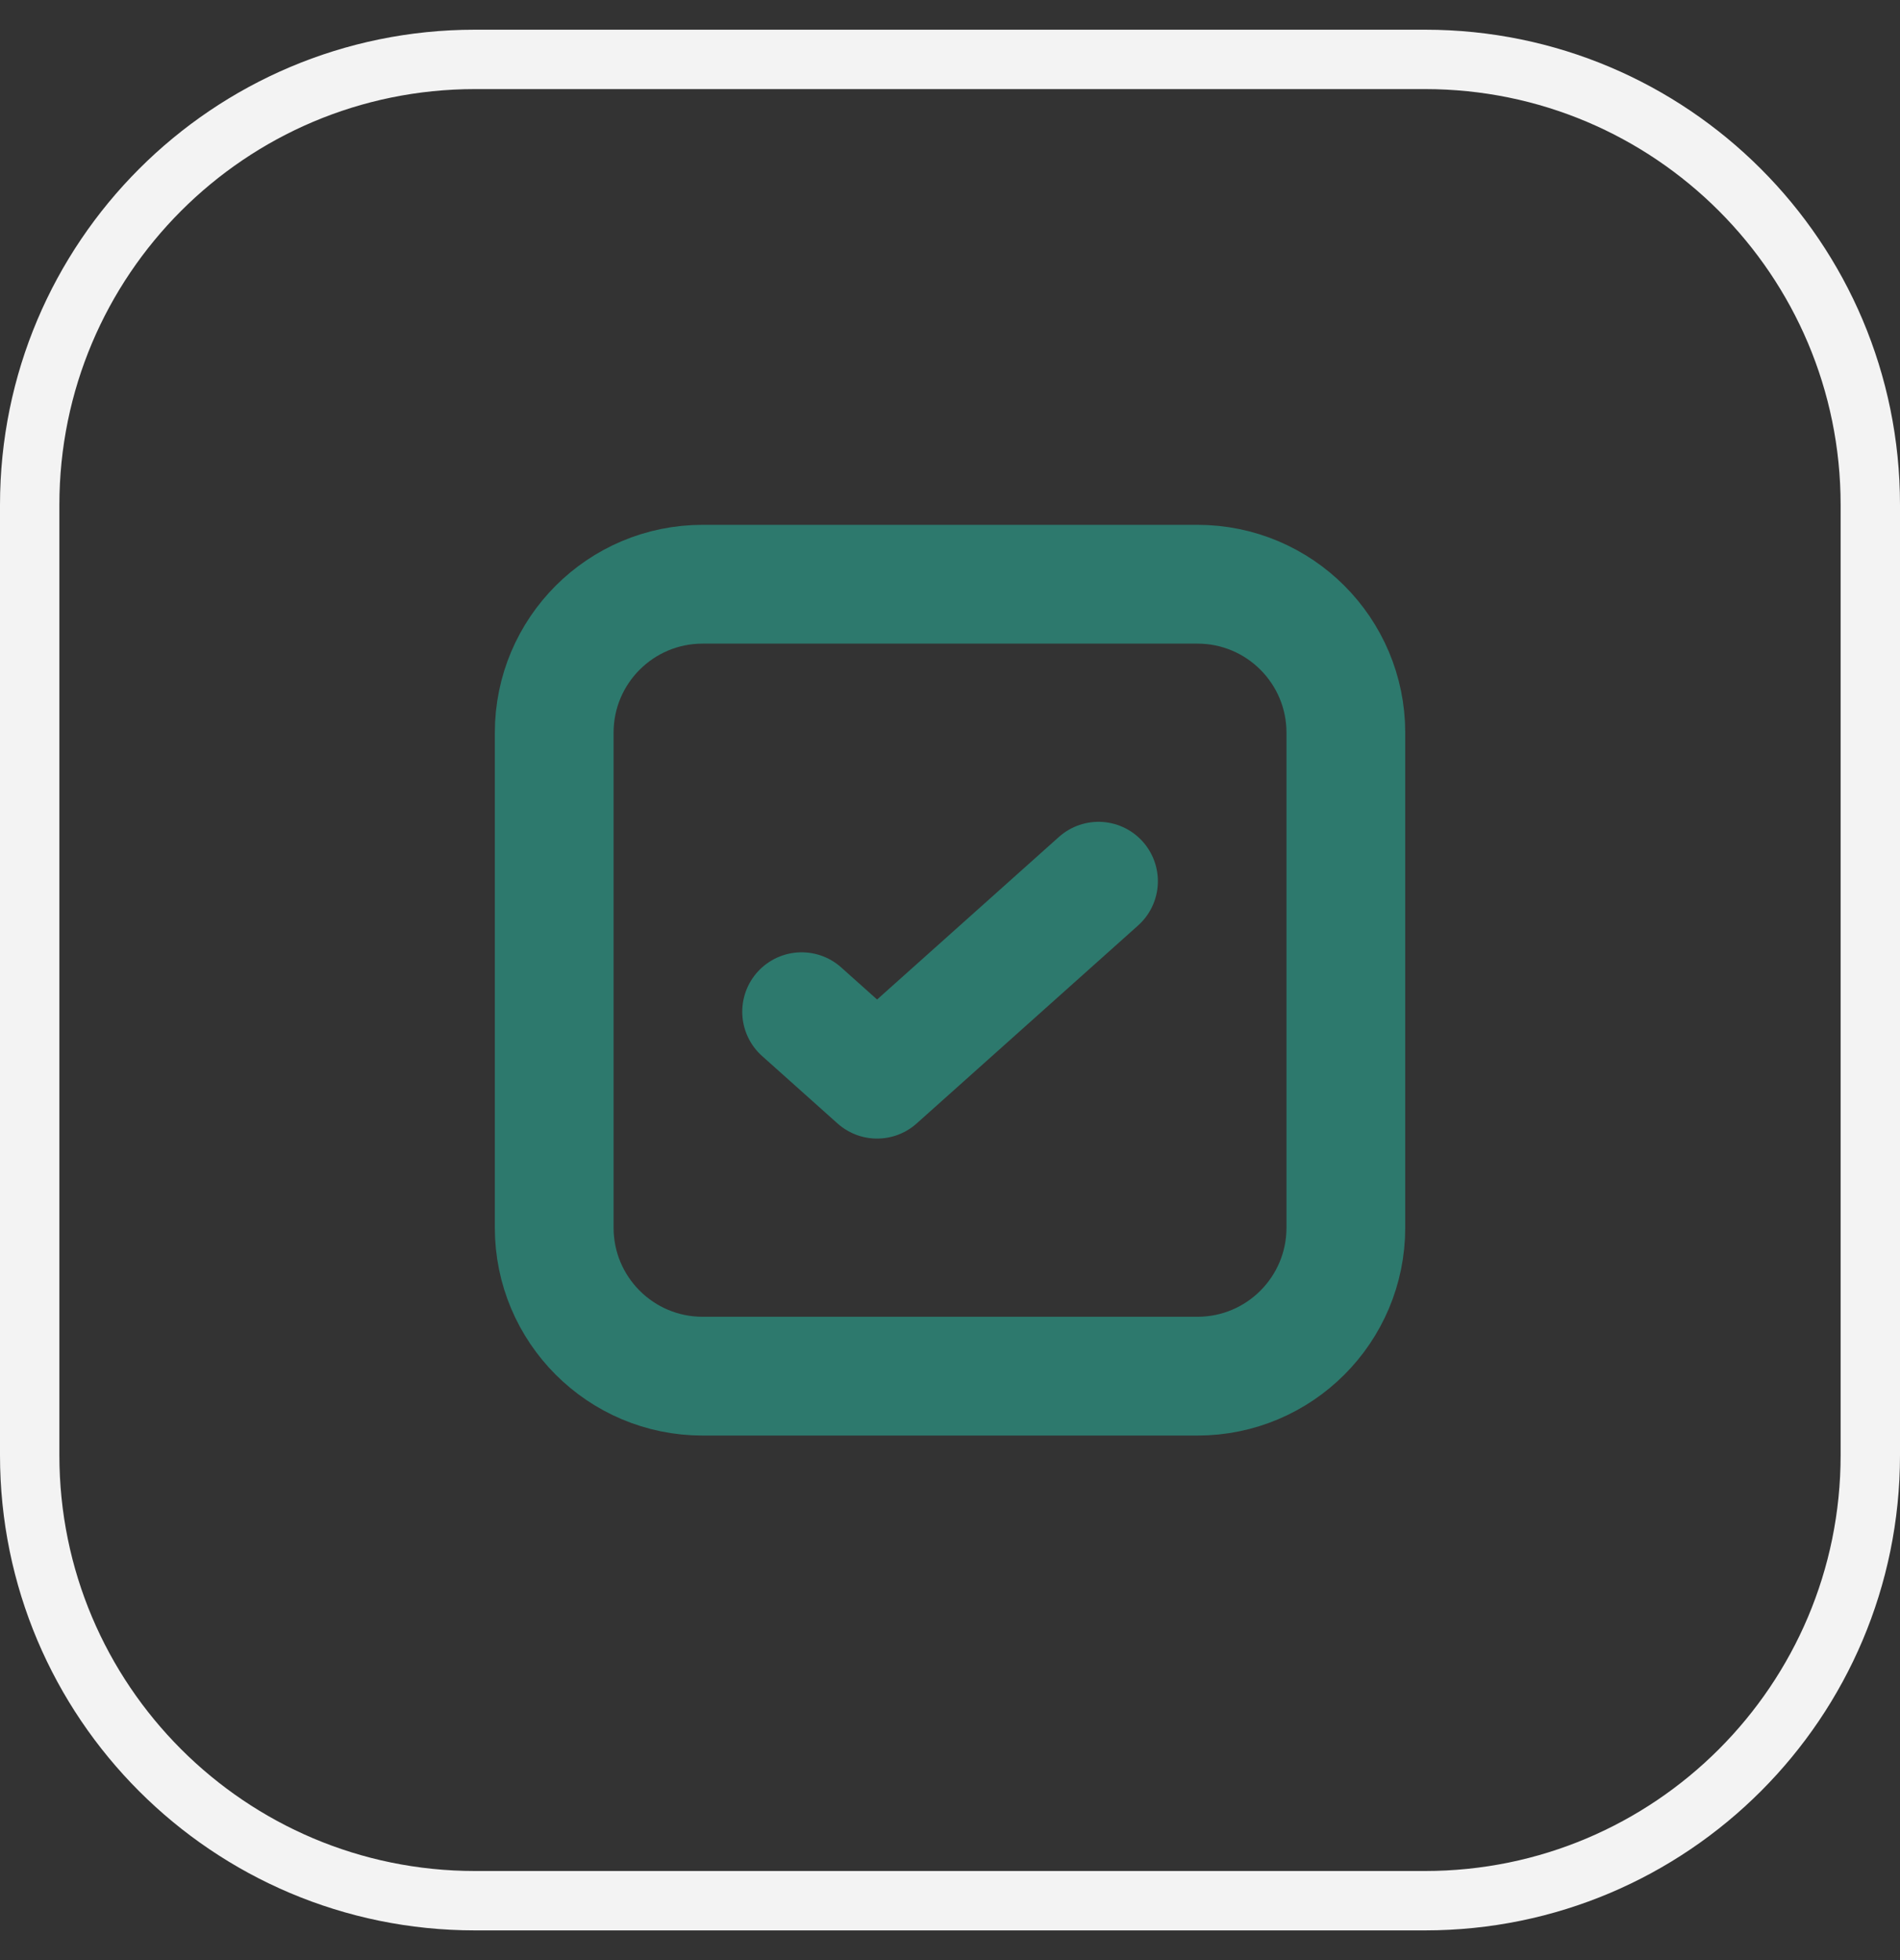<svg width="32" height="33" viewBox="0 0 32 33" fill="none" xmlns="http://www.w3.org/2000/svg">
<rect x="0" y="0" width="32" height="33" fill="#333333" stroke="none"/>
<path d="M8 1H24C28.142 1 31.5 4.358 31.5 8.5V24.5C31.5 28.642 28.142 32 24 32H8C3.858 32 0.5 28.642 0.5 24.5V8.5C0.5 4.358 3.858 1 8 1Z" stroke="#F3F3F3"/>
<path d="M18.501 14.836L14.772 18.169L13.501 17.033M22.667 12.336L22.667 20.669C22.667 22.05 21.548 23.169 20.167 23.169H11.834C10.453 23.169 9.334 22.05 9.334 20.669V12.336C9.334 10.955 10.453 9.836 11.834 9.836H20.167C21.548 9.836 22.667 10.955 22.667 12.336Z" stroke="#2D796D" stroke-width="2" stroke-linecap="round" stroke-linejoin="round"/>
</svg>
